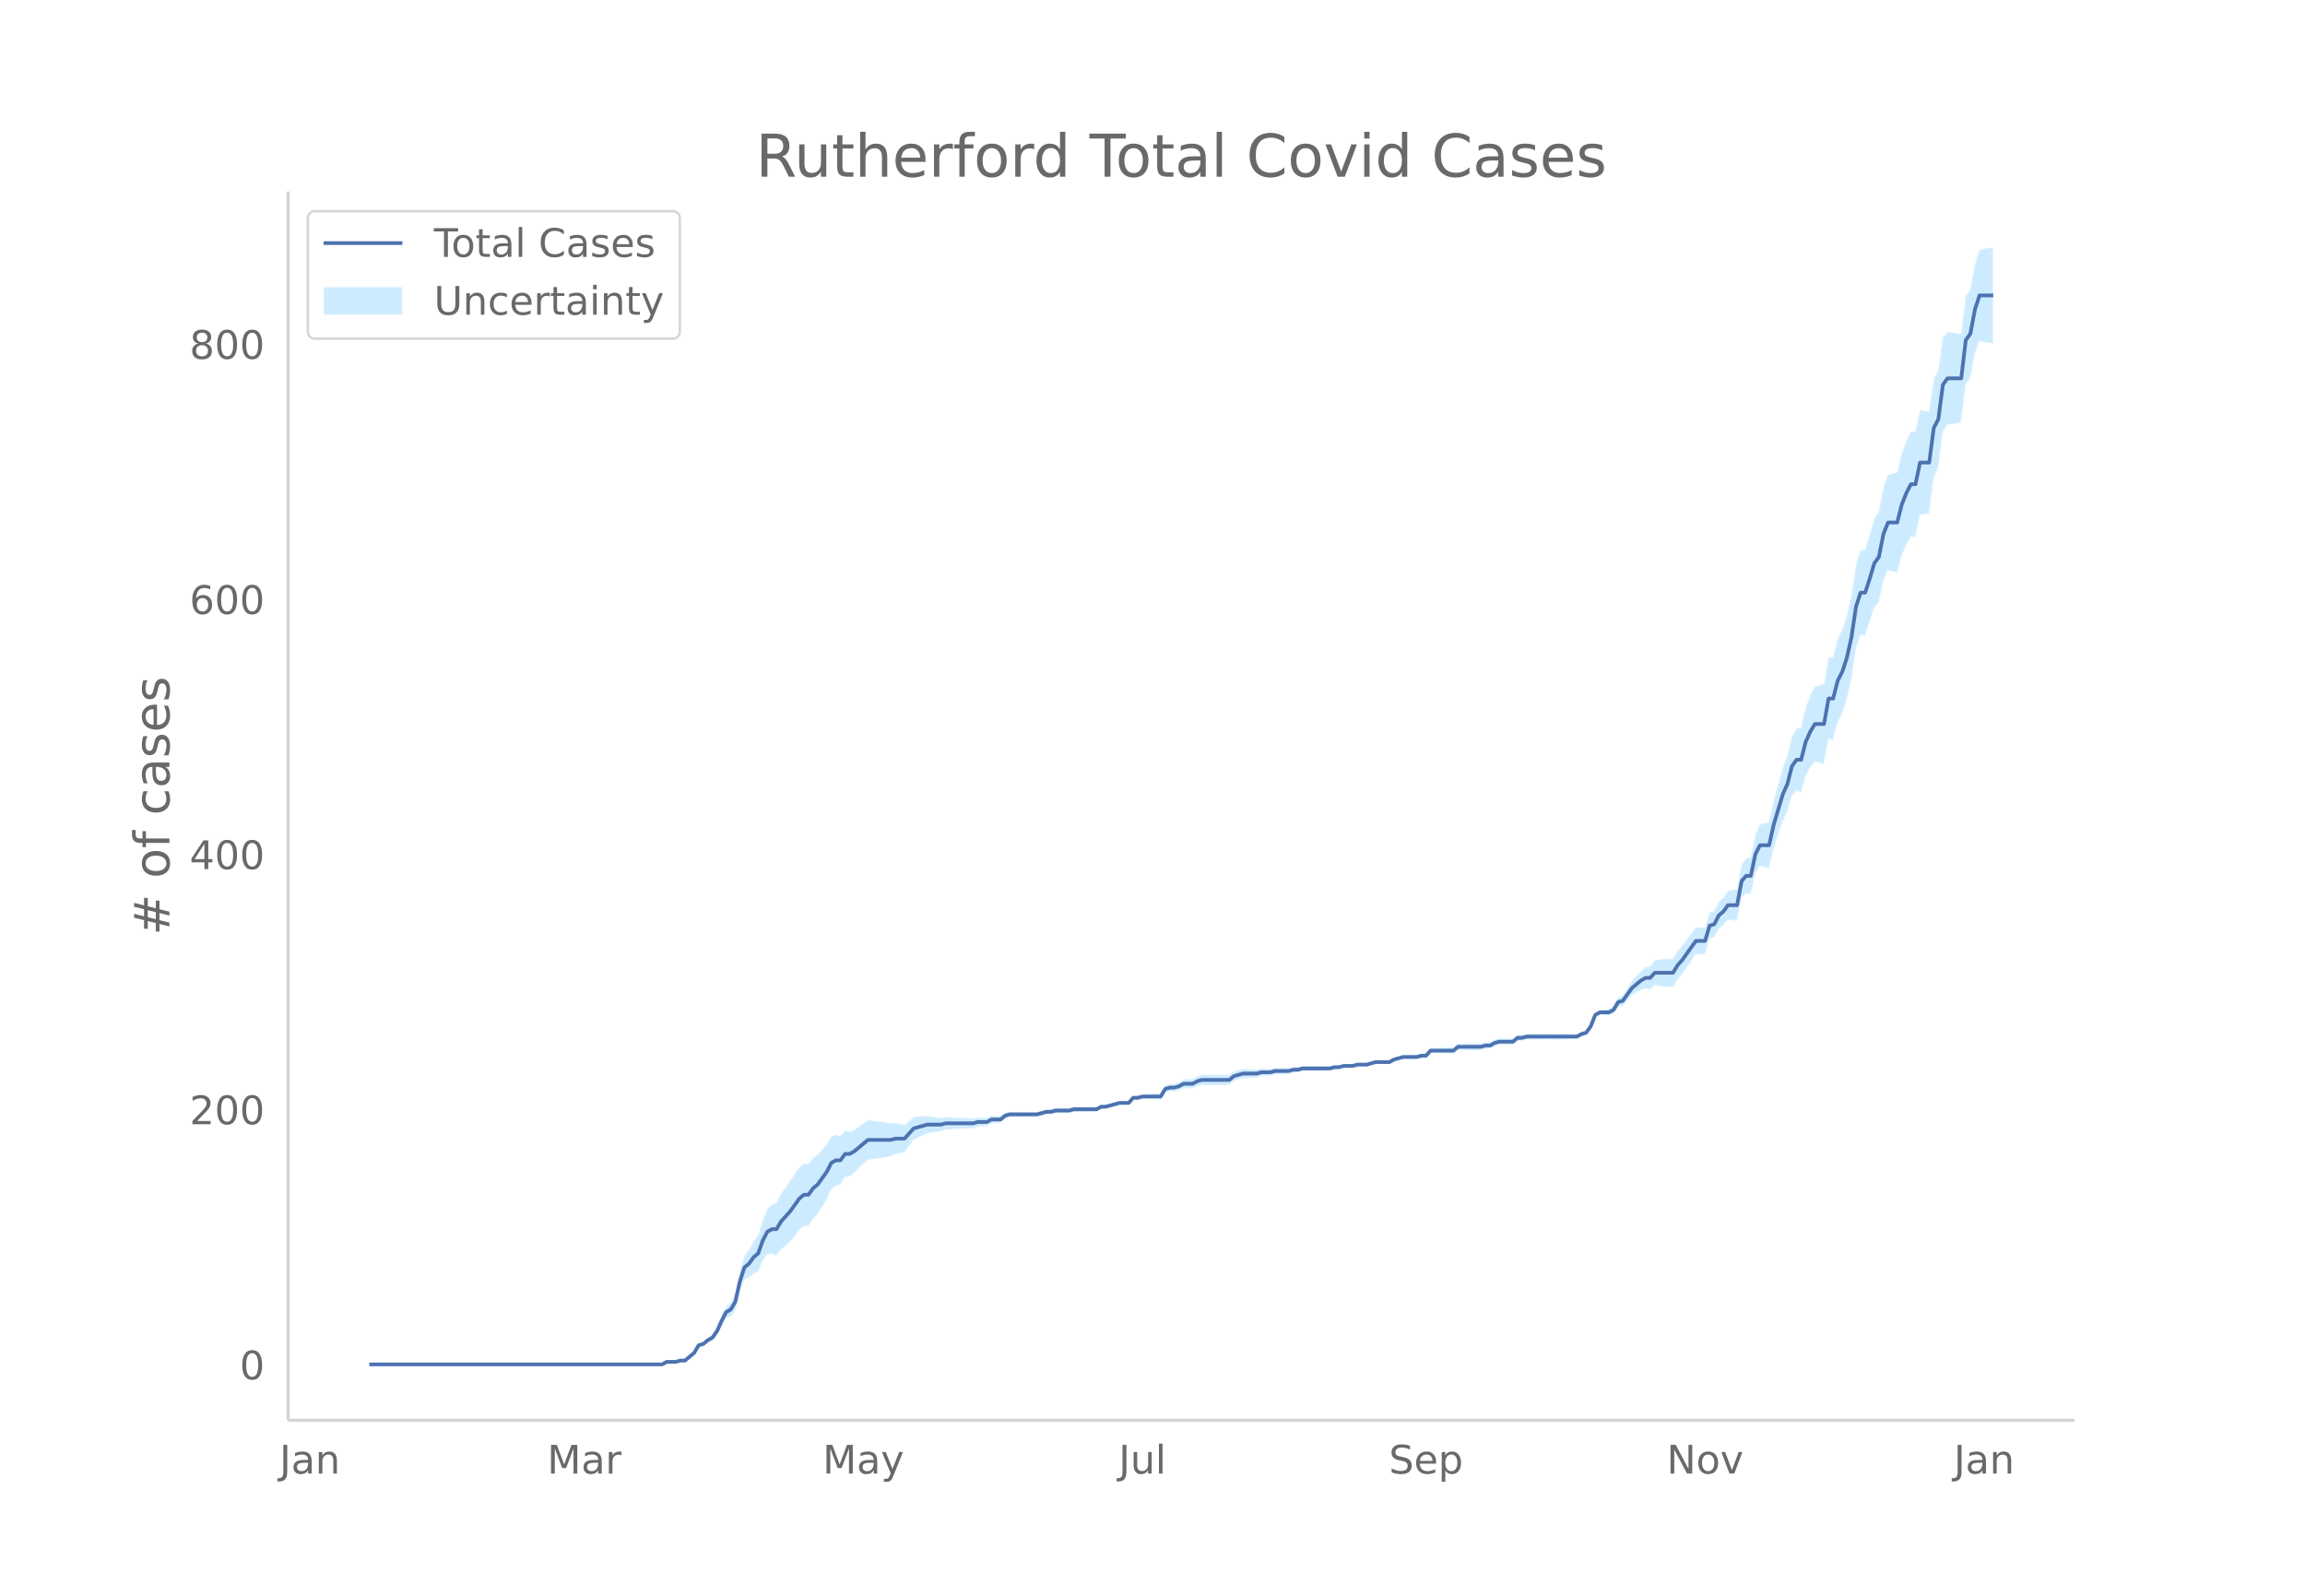 <svg height="864" viewBox="0 0 936 648" width="1248" xmlns="http://www.w3.org/2000/svg" xmlns:xlink="http://www.w3.org/1999/xlink"><defs><style>*{stroke-linecap:butt;stroke-linejoin:round}</style></defs><g id="figure_1"><path d="M0 648h936V0H0z" fill="#fff" id="patch_1"/><g id="axes_1"><path d="M117 576.72h725.4V77.76H117z" fill="none" id="patch_2"/><g id="PolyCollection_1"><defs><path d="M175.98-93.96h92.88l1.858-1.016 1.858.023 1.857.026 1.858-.482 1.857.041 1.858-1.49 1.858-1.456 1.857-2.95 1.858-.319 1.857-1.316 1.858-.765 1.858-2.273 1.857-3.756 1.858-3.16 1.858-.525 1.857-2.549 1.858-7.622 1.857-4.919 1.858-.708 1.858-1.71 1.857-.68 1.858-4.306 1.858-2.76 1.857-.215 1.858.736 1.857-2.465 1.858-1.543 1.858-1.664 1.857-2.312 1.858-2.445 1.857-1.546 1.858-.127 1.858-2.82 1.857-1.874 1.858-2.982 1.858-3.043 1.857-4.091 1.858-1.496 1.857-.444 1.858-2.992 1.858-.375 1.857-1.386 1.858-1.846 1.858-1.774 1.857-1.749 1.858-.21 1.857-.225 1.858-.252 1.858-.271 1.857-.32 1.858-.892 1.857-.412 1.858-.43 1.858-2.504 1.857-2.491 1.858-.921 1.858-.903 1.857-.883 1.858-.334 1.857-.276 1.858-.224 1.858-.682 1.857-.117 1.858-.084 1.858-.08 1.857-.084 1.858-.083 1.857-.101 1.858-.621 1.858-.104 1.857-.109 1.858-1.148 1.857-.126 1.858-.136 1.858-1.688 1.857-.637 1.858-.099 1.858-.069 1.857-.038 1.858-.003 1.857.032 1.858.047 1.858-.47 1.857-.471 1.858.04 1.857-.487 1.858.018 1.858.004 1.857-.01 1.858-.54 1.858-.032 1.857-.04 1.858-.047 1.857-.05 1.858-.056 1.858-1.084 1.857-.046 1.858-.551 1.858-.532 1.857-.518 1.858.016 1.857.031 1.858-2.02 1.858.06 1.857-.446 1.858.078 1.857.08 1.858.078 1.858.072 1.857-3.018 1.858-.414 1.858.104 1.857-.415 1.858-.933 1.857.095 1.858.082 1.858-.963 1.857-.455 1.858.049 1.858.034 1.857.018 1.858-.001 1.857-.023 1.858-.05 1.858-1.615 1.857-.587 1.858-.593 1.857-.08 1.858-.081 1.858-.078 1.857-.602 1.858-.086 1.858-.087 1.857-.598 1.858-.068 1.857-.051 1.858-.03 1.858-.55 1.857-.038 1.858-.553 1.858-.032 1.857-.037 1.858-.039 1.857-.037 1.858-.043 1.858-.052 1.857-.574 1.858-.056 1.857-.57 1.858-.042 1.858-.03 1.857-.529 1.858-.004 1.858-.002 1.857-.518 1.858-.51 1.857.015 1.858.02 1.858.02 1.857-1.007 1.858-.479 1.857-.47 1.858.05 1.858.051 1.857.051 1.858-.47 1.858.045 1.857-2.02 1.858.056 1.857.054 1.858.05 1.858.042 1.857.033 1.858-1.518 1.858.03 1.857.027 1.858.016 1.857.006 1.858-.004 1.858-.535 1.857-.029 1.858-1.067 1.857-.547 1.858-.032 1.858-.033 1.857-.032 1.858-1.571 1.858-.01 1.857-.521 1.858.001 1.857.004 1.858.008 1.858.012 1.857.01 1.858.01 1.858-.01 1.857-.024 1.858-.039 1.857-.052 1.858-.064 1.858-1.098 1.857-.585 1.858-2.641 1.857-4.648 1.858-.942 1.858.16 1.857.202 1.858-.797 1.858-2.815 1.857-.192 1.858-2.225 1.857-2.18 1.858-1.112 1.858-1.089 1.857-.578 1.858.422 1.858-1.697 1.857.304 1.858.23 1.857.152 1.858.072 1.858-3.1 1.857-2.12 1.858-2.677 1.857-2.698 1.858-2.696 1.858-.1 1.857-.086 1.858-6.233 1.858-.466 1.857-3.497 1.858-1.382 1.857-2.373 1.858.248 1.858.26 1.857-9.501 1.858-1.686 1.857.4 1.858-8.348 1.858-3.13 1.857.494 1.858.454 1.858-7.84 1.857-5.74 1.858-5.706 1.857-3.6 1.858-6.644 1.858-1.932 1.857.663 1.858-6.59 1.858-3.493 1.857-2.49 1.858.521 1.857.39 1.858-10.018 1.858.265 1.857-7.08 1.858-3.537 1.857-5.685 1.858-8.3 1.858-12.387 1.857-5.554 1.858.23 1.858-5.431 1.857-5.89 1.858-2.196 1.857-8.869 1.858-4.17 1.858.485 1.857.467 1.858-6.83 1.858-4.312 1.857-3.393 1.858.067 1.857-8.887 1.858-.237 1.858-.373 1.857-14.43 1.858-4.137 1.857-14.466 1.858-2.997 1.858-.303 1.857-.274 1.858-.227 1.858-15.633 1.857-2.548 1.858-9.624 1.857-5.337 1.858.368 1.858.31 1.857.234v-39.035h0l-1.857.234-1.858.31-1.858.368-1.857 6.058-1.858 10.06-1.857 2.632-1.858 15.448-1.858-.228-1.857-.274-1.858-.302-1.858 2.183-1.857 13.505-1.858 3.115-1.857 13.543-1.858-.374-1.858-.236-1.857 8.725-1.858.067-1.857 3.859-1.858 5.01-1.858 7.676-1.857.466-1.858.486-1.858 5.153-1.857 9.78-1.858 2.984-1.857 6.541-1.858 5.964-1.858.23-1.857 5.843-1.858 12.476-1.858 8.277-1.857 5.71-1.858 3.715-1.857 7.424-1.858.266-1.858 10.7-1.857.392-1.858.521-1.857 3.726-1.858 4.795-1.858 7.914-1.857.663-1.858 3.248-1.858 7.86-1.857 4.688-1.858 6.724-1.857 6.693-1.858 8.737-1.858.453-1.857.495-1.858 4.121-1.858 9.263-1.857.401-1.858 2.459-1.857 10.182-1.858.26-1.858.248-1.857 2.808-1.858 1.725-1.857 3.755-1.858.57-1.858 6.199-1.857-.086-1.858-.1-1.858 2.484-1.857 2.482-1.858 2.503-1.857 2.025-1.858 3.115-1.858.072-1.857.153-1.858.229-1.857.304-1.858 2.447-1.858.422-1.857 1.494-1.858 2.02-1.858 1.996-1.857 2.999-1.858 2.955-1.857.844-1.858 3.401-1.858 1.274-1.857.204-1.858.159-1.858 1.13-1.857 4.676-1.858 2.54-1.857.45-1.858.974-1.858-.064-1.857-.052-1.858-.04-1.857-.024-1.858-.008-1.858.01-1.857.01-1.858.01-1.858.008-1.857.005h-1.858l-1.857.516-1.858-.01-1.858 1.537-1.857-.033-1.858-.032-1.858-.032-1.857.488-1.858 1.006-1.857-.03-1.858.502-1.858-.005-1.857.007-1.858.016-1.857.026-1.858.031-1.858 1.59-1.857.033-1.858.042-1.858.05-1.857.053-1.858.056-1.857 2.125-1.858.044-1.858.567-1.857.05-1.858.052-1.858.05-1.857.566-1.858.556-1.857 1.065-1.858.02-1.858.02-1.857.015-1.858.526-1.857.519-1.858-.002-1.858-.004-1.857.507-1.858-.03-1.858-.043-1.857.467-1.858-.057-1.857.463-1.858-.052-1.858-.043-1.857-.038-1.858-.038-1.857-.037-1.858-.032-1.858.483-1.857-.038-1.858.486-1.858-.03-1.857-.051-1.858-.068-1.857.438-1.858-.087-1.858-.086-1.857.433-1.858-.077-1.858-.082-1.857-.08-1.858.444-1.857.449-1.858 1.493-1.858-.05-1.857-.023-1.858-.001-1.857.018-1.858.034-1.858.049-1.857.58-1.858 1.11-1.858.082-1.857.095-1.858 1.138-1.857.622-1.858.104-1.858.622-1.857 3.198-1.858.072-1.858.077-1.857.08-1.858.079-1.857.59-1.858.06-1.858 2.123-1.857.031-1.858.016-1.857.52-1.858.503-1.858.484-1.857-.045-1.858.987-1.858-.054-1.857-.052-1.858-.046-1.857-.04-1.858-.032-1.858.496-1.857-.01-1.858.004-1.858.018-1.857.548-1.858.04-1.857.566-1.858.566-1.858.046-1.857.033-1.858-.003-1.857-.039-1.858-.069-1.858-.098-1.857.398-1.858 1.42-1.858-.135-1.857-.126-1.858.924-1.857-.11-1.858-.103-1.858.415-1.857-.101-1.858-.083-1.857-.084-1.858-.08-1.858-.085-1.857-.116-1.858.354-1.858-.224-1.857-.277-1.858-.334-1.857.153-1.858.134-1.858.115-1.857 1.652-1.858 1.64-1.858-.429-1.857-.413-1.858.145-1.857-.32-1.858-.272-1.858-.251-1.857-.226-1.858-.21-1.857 1.36-1.858 1.333-1.858 1.263-1.857.686-1.858-.376-1.858 2.188-1.857-.443-1.858.576-1.857 3.16-1.858 2.137-1.858 2.198-1.857 1.234-1.858 2.36-1.858-.127-1.857 1.562-1.858 2.735-1.857 2.868-1.858 2.48-1.858 2.602-1.857 3.75-1.858.737-1.857 1.857-1.858 4.492-1.858 6.052-1.857 2.43-1.858 3.469-1.858 2.4-1.857 6.477-1.858 8.954-1.857 3.667-1.858 1.546-1.858 4.093-1.857 4.532-1.858 2.907-1.858 1.307-1.857 1.792-1.858.716-1.857 3.267-1.858 1.652-1.858 1.618-1.857.04-1.858.555-1.857.026-1.858.023-1.858 1.056H175.98z" id="m2ecb61862c" stroke="#fff" stroke-opacity=".2"/></defs><g clip-path="url(#pf349e43e12)"><use xlink:href="#m2ecb61862c" y="648" fill="#089fff" fill-opacity=".2" stroke="#fff" stroke-opacity=".2"/></g></g><path clip-path="url(#pf349e43e12)" d="M149.973 554.04H268.86l1.858-1.036h3.715l1.858-.518h1.857l3.716-3.108 1.857-3.108 1.858-.518 1.857-1.554 1.858-1.036 1.858-2.59 1.857-4.144 1.858-3.626 1.858-1.036 1.857-3.108 1.858-8.288 1.857-5.698 1.858-1.554 1.858-2.59 1.857-1.554 1.858-5.18 1.858-3.626 1.857-1.036h1.858l1.857-3.108 3.716-4.144 3.715-5.18 1.857-1.554h1.858l1.858-2.59 1.857-1.554 3.716-5.18 1.857-3.626 1.858-1.036h1.857l1.858-2.59h1.858l1.857-1.036 5.573-4.662h9.288l1.858-.518h3.715l3.715-4.144 5.573-1.554h5.573l1.858-.518h11.145l1.858-.518h3.715l1.858-1.036h3.715l1.858-1.554 1.857-.518h11.146l3.715-1.036h1.858l1.857-.518h5.573l1.858-.518h9.288l1.858-1.036h1.857l5.573-1.554h3.715l1.858-2.072h1.858l1.857-.518h7.43l1.858-3.108 1.858-.518h1.858l1.857-.518 1.858-1.036h3.715l1.858-1.036 1.857-.518h11.146l1.858-1.554 3.715-1.036h5.573l1.857-.518h3.716l1.857-.518h5.573l1.858-.518h1.857l1.858-.518h11.146l1.857-.518h1.858l1.857-.518h3.716l1.857-.518h3.716l3.715-1.036h5.573l1.857-1.036 3.715-1.036h5.573l1.858-.518h1.858l1.857-2.072h9.288l1.858-1.554h9.288l1.858-.518h1.857l1.858-1.036 1.857-.518h5.573l1.858-1.554h1.858l1.857-.518h20.434l1.858-1.036 1.857-.518 1.858-2.59 1.857-4.662 1.858-1.036h3.715l1.858-1.036 1.858-3.108 1.857-.518 3.715-5.18 3.716-3.108 1.857-1.036h1.858l1.858-2.072h7.43l1.858-3.107 1.857-2.072 5.573-7.77h3.715l1.858-6.216 1.858-.518 1.857-3.626 1.858-1.554 1.857-2.59h3.716l1.857-9.842 1.858-2.072h1.857l1.858-8.806 1.858-3.626h3.715l1.858-8.288 3.715-12.432 1.857-4.144 1.858-7.252 1.858-2.59h1.857l1.858-7.252 1.858-4.144 1.857-3.108h3.715l1.858-10.36h1.858l1.857-7.252 1.858-3.626 1.857-5.698 1.858-8.288 1.858-12.432 1.857-5.698h1.858l1.858-5.698 1.857-6.216 1.858-2.59 1.857-9.324 1.858-4.662h3.715l1.858-7.252 1.858-4.662 1.857-3.626h1.858l1.857-8.806h3.716l1.857-13.986 1.858-3.626 1.857-13.986 1.858-2.59h5.573l1.858-15.54 1.857-2.59 1.858-9.842 1.857-5.698h5.573" fill="none" stroke="#4c72b0" stroke-linecap="round" stroke-width="1.5" id="line2d_1"/><path d="M117 576.72V77.76" fill="none" stroke="#d3d3d3" stroke-linecap="square" stroke-width="1.25" id="patch_3"/><path d="M117 576.72h725.4" fill="none" stroke="#d3d3d3" stroke-linecap="square" stroke-width="1.25" id="patch_4"/><g id="matplotlib.axis_1"><g id="xtick_1"><g transform="matrix(.16 0 0 -.16 113.491 598.378)" fill="#696969" id="text_1"><defs><path d="M9.813 72.906h9.859V5.078q0-13.187-5-19.14-5-5.954-16.094-5.954h-3.75v8.297h3.078q6.531 0 9.219 3.672Q9.813-4.39 9.813 5.078z" id="DejaVuSans-74"/><path d="M34.281 27.484q-10.89 0-15.093-2.484-4.204-2.484-4.204-8.5 0-4.781 3.157-7.594 3.156-2.797 8.562-2.797 7.485 0 12 5.297 4.516 5.297 4.516 14.078v2zm17.922 3.72V0H43.22v8.297Q40.14 3.328 35.547.953q-4.594-2.375-11.234-2.375-8.391 0-13.36 4.719Q6 8.016 6 15.922q0 9.219 6.172 13.906 6.187 4.688 18.437 4.688h12.61v.89q0 6.203-4.078 9.594-4.078 3.39-11.453 3.39-4.688 0-9.141-1.124-4.438-1.125-8.531-3.375v8.312q4.921 1.906 9.562 2.844 4.64.953 9.031.953 11.875 0 17.735-6.156 5.86-6.14 5.86-18.64z" id="DejaVuSans-97"/><path d="M54.89 33.016V0h-8.984v32.719q0 7.765-3.031 11.61-3.031 3.858-9.078 3.858-7.281 0-11.484-4.64-4.204-4.625-4.204-12.64V0H9.08v54.688h9.03v-8.5q3.235 4.937 7.594 7.374Q30.078 56 35.797 56q9.422 0 14.25-5.828 4.844-5.828 4.844-17.156z" id="DejaVuSans-110"/></defs><use xlink:href="#DejaVuSans-74"/><use x="29.492" xlink:href="#DejaVuSans-97"/><use x="90.771" xlink:href="#DejaVuSans-110"/></g></g><g id="xtick_2"><g transform="matrix(.16 0 0 -.16 222.187 598.378)" fill="#696969" id="text_2"><defs><path d="M9.813 72.906h14.703l18.593-49.61 18.703 49.61h14.704V0H66.89v64.016l-18.797-50h-9.907l-18.796 50V0H9.813z" id="DejaVuSans-77"/><path d="M41.11 46.297q-1.516.875-3.297 1.281Q36.03 48 33.89 48q-7.625 0-11.703-4.953-4.079-4.953-4.079-14.234V0H9.08v54.688h9.03v-8.5q2.844 4.984 7.375 7.39Q30.031 56 36.531 56q.922 0 2.047-.125 1.125-.11 2.484-.36z" id="DejaVuSans-114"/></defs><use xlink:href="#DejaVuSans-77"/><use x="86.279" xlink:href="#DejaVuSans-97"/><use x="147.559" xlink:href="#DejaVuSans-114"/></g></g><g id="xtick_3"><g transform="matrix(.16 0 0 -.16 334.056 598.378)" fill="#696969" id="text_3"><defs><path d="M32.172-5.078q-3.797-9.766-7.422-12.735-3.61-2.984-9.656-2.984H7.906v7.516h5.282q3.703 0 5.75 1.765Q21-9.766 23.483-3.219l1.61 4.094-22.11 53.813H12.5l17.094-42.766 17.093 42.766h9.516z" id="DejaVuSans-121"/></defs><use xlink:href="#DejaVuSans-77"/><use x="86.279" xlink:href="#DejaVuSans-97"/><use x="147.559" xlink:href="#DejaVuSans-121"/></g></g><g id="xtick_4"><g transform="matrix(.16 0 0 -.16 454.258 598.378)" fill="#696969" id="text_4"><defs><path d="M8.5 21.578v33.11h8.984V21.922q0-7.766 3.016-11.656 3.031-3.875 9.094-3.875 7.265 0 11.484 4.64 4.234 4.64 4.234 12.656v31h8.985V0h-8.984v8.406Q42.047 3.422 37.718 1q-4.313-2.422-10.032-2.422-9.421 0-14.312 5.86Q8.5 10.296 8.5 21.578zM31.11 56z" id="DejaVuSans-117"/><path d="M9.422 75.984h8.984V0H9.422z" id="DejaVuSans-108"/></defs><use xlink:href="#DejaVuSans-74"/><use x="29.492" xlink:href="#DejaVuSans-117"/><use x="92.871" xlink:href="#DejaVuSans-108"/></g></g><g id="xtick_5"><g transform="matrix(.16 0 0 -.16 564.003 598.378)" fill="#696969" id="text_5"><defs><path d="M53.516 70.516V60.89q-5.61 2.687-10.594 4-4.984 1.328-9.625 1.328-8.047 0-12.422-3.125t-4.375-8.89q0-4.845 2.906-7.313 2.907-2.453 11.016-3.97l5.953-1.218q11.031-2.11 16.281-7.406 5.25-5.297 5.25-14.172 0-10.61-7.11-16.078-7.093-5.469-20.812-5.469-5.172 0-11.015 1.172Q13.14.922 6.89 3.219v10.156q6-3.36 11.765-5.078 5.766-1.703 11.328-1.703 8.438 0 13.032 3.312 4.593 3.328 4.593 9.485 0 5.359-3.297 8.39-3.296 3.032-10.812 4.547L27.484 33.5q-11.03 2.188-15.968 6.875-4.922 4.688-4.922 13.047 0 9.672 6.812 15.234 6.813 5.563 18.766 5.563 5.14 0 10.453-.938 5.328-.922 10.89-2.765z" id="DejaVuSans-83"/><path d="M56.203 29.594v-4.39H14.891q.593-9.282 5.593-14.142 5-4.859 13.938-4.859 5.172 0 10.031 1.266 4.86 1.265 9.656 3.812v-8.5Q49.266.734 44.187-.344 39.11-1.422 33.892-1.422q-13.094 0-20.735 7.61-7.64 7.625-7.64 20.625 0 13.421 7.25 21.296Q20.016 56 32.328 56q11.031 0 17.453-7.11 6.422-7.093 6.422-19.296zm-8.984 2.64q-.094 7.36-4.125 11.75-4.032 4.407-10.672 4.407-7.516 0-12.031-4.25-4.516-4.25-5.203-11.97z" id="DejaVuSans-101"/><path d="M18.11 8.203v-29H9.077v75.484h9.031v-8.296q2.844 4.875 7.157 7.234Q29.594 56 35.594 56q9.968 0 16.187-7.906 6.235-7.907 6.235-20.797T51.78 6.484q-6.218-7.906-16.187-7.906-6 0-10.328 2.375-4.313 2.375-7.157 7.25zm30.578 19.094q0 9.906-4.079 15.547-4.078 5.64-11.203 5.64-7.14 0-11.218-5.64-4.079-5.64-4.079-15.547 0-9.906 4.078-15.547 4.079-5.64 11.22-5.64 7.124 0 11.202 5.64t4.078 15.547z" id="DejaVuSans-112"/></defs><use xlink:href="#DejaVuSans-83"/><use x="63.477" xlink:href="#DejaVuSans-101"/><use x="125" xlink:href="#DejaVuSans-112"/></g></g><g id="xtick_6"><g transform="matrix(.16 0 0 -.16 676.782 598.378)" fill="#696969" id="text_6"><defs><path d="M9.813 72.906h13.28l32.329-60.984v60.984h9.562V0h-13.28L19.39 60.984V0H9.813z" id="DejaVuSans-78"/><path d="M30.61 48.39q-7.22 0-11.422-5.64-4.204-5.64-4.204-15.453 0-9.813 4.172-15.453 4.188-5.64 11.453-5.64 7.188 0 11.375 5.655 4.203 5.672 4.203 15.438 0 9.719-4.203 15.406-4.187 5.688-11.375 5.688zm0 7.61q11.718 0 18.406-7.625 6.703-7.61 6.703-21.078 0-13.422-6.703-21.078-6.688-7.64-18.407-7.64-11.765 0-18.437 7.64-6.656 7.656-6.656 21.078 0 13.469 6.656 21.078Q18.844 56 30.609 56z" id="DejaVuSans-111"/><path d="M2.984 54.688H12.5L29.594 8.797l17.093 45.89h9.516L35.687 0H23.485z" id="DejaVuSans-118"/></defs><use xlink:href="#DejaVuSans-78"/><use x="74.805" xlink:href="#DejaVuSans-111"/><use x="135.986" xlink:href="#DejaVuSans-118"/></g></g><g id="xtick_7"><g transform="matrix(.16 0 0 -.16 793.38 598.378)" fill="#696969" id="text_7"><use xlink:href="#DejaVuSans-74"/><use x="29.492" xlink:href="#DejaVuSans-97"/><use x="90.771" xlink:href="#DejaVuSans-110"/></g></g></g><g id="matplotlib.axis_2"><g id="ytick_1"><g transform="matrix(.16 0 0 -.16 97.32 560.119)" fill="#696969" id="text_8"><defs><path d="M31.781 66.406q-7.61 0-11.453-7.5Q16.5 51.422 16.5 36.375q0-14.984 3.828-22.484 3.844-7.5 11.453-7.5 7.672 0 11.5 7.5 3.844 7.5 3.844 22.484 0 15.047-3.844 22.531-3.828 7.5-11.5 7.5zm0 7.813q12.266 0 18.735-9.703 6.468-9.688 6.468-28.141 0-18.406-6.468-28.11-6.47-9.687-18.735-9.687-12.25 0-18.718 9.688-6.47 9.703-6.47 28.109 0 18.453 6.47 28.14Q19.53 74.22 31.78 74.22z" id="DejaVuSans-48"/></defs><use xlink:href="#DejaVuSans-48"/></g></g><g id="ytick_2"><g transform="matrix(.16 0 0 -.16 76.96 456.52)" fill="#696969" id="text_9"><defs><path d="M19.188 8.297h34.421V0H7.33v8.297q5.609 5.812 15.296 15.594 9.703 9.797 12.188 12.64 4.734 5.313 6.609 9 1.89 3.688 1.89 7.25 0 5.813-4.078 9.469-4.078 3.672-10.625 3.672-4.64 0-9.797-1.61-5.14-1.609-11-4.89v9.969Q13.767 71.78 18.938 73q5.188 1.219 9.485 1.219 11.328 0 18.062-5.672 6.735-5.656 6.735-15.125 0-4.5-1.688-8.531-1.672-4.016-6.125-9.485-1.218-1.422-7.765-8.187-6.532-6.766-18.453-18.922z" id="DejaVuSans-50"/></defs><use xlink:href="#DejaVuSans-50"/><use x="63.623" xlink:href="#DejaVuSans-48"/><use x="127.246" xlink:href="#DejaVuSans-48"/></g></g><g id="ytick_3"><g transform="matrix(.16 0 0 -.16 76.96 352.92)" fill="#696969" id="text_10"><defs><path d="M37.797 64.313L12.89 25.39h24.906zm-2.594 8.593H47.61V25.391h10.407v-8.203H47.609V0h-9.812v17.188H4.89v9.515z" id="DejaVuSans-52"/></defs><use xlink:href="#DejaVuSans-52"/><use x="63.623" xlink:href="#DejaVuSans-48"/><use x="127.246" xlink:href="#DejaVuSans-48"/></g></g><g id="ytick_4"><g transform="matrix(.16 0 0 -.16 76.96 249.32)" fill="#696969" id="text_11"><defs><path d="M33.016 40.375q-6.641 0-10.532-4.547-3.875-4.531-3.875-12.437 0-7.86 3.875-12.438 3.891-4.562 10.532-4.562 6.64 0 10.515 4.562 3.875 4.578 3.875 12.438 0 7.906-3.875 12.437-3.875 4.547-10.515 4.547zm19.578 30.922v-8.984q-3.719 1.75-7.5 2.671-3.782.938-7.5.938-9.766 0-14.922-6.594-5.14-6.594-5.875-19.922 2.875 4.25 7.219 6.516 4.359 2.266 9.578 2.266 10.984 0 17.36-6.672 6.374-6.657 6.374-18.125 0-11.235-6.64-18.032-6.641-6.78-17.672-6.78-12.657 0-19.344 9.687-6.688 9.703-6.688 28.109 0 17.281 8.204 27.563 8.203 10.28 22.015 10.28 3.719 0 7.5-.734t7.89-2.187z" id="DejaVuSans-54"/></defs><use xlink:href="#DejaVuSans-54"/><use x="63.623" xlink:href="#DejaVuSans-48"/><use x="127.246" xlink:href="#DejaVuSans-48"/></g></g><g id="ytick_5"><g transform="matrix(.16 0 0 -.16 76.96 145.72)" fill="#696969" id="text_12"><defs><path d="M31.781 34.625q-7.031 0-11.062-3.766-4.016-3.765-4.016-10.343 0-6.594 4.016-10.36Q24.75 6.391 31.78 6.391q7.032 0 11.078 3.78 4.063 3.798 4.063 10.345 0 6.578-4.031 10.343-4.016 3.766-11.11 3.766zm-9.86 4.188q-6.343 1.562-9.89 5.906Q8.5 49.079 8.5 55.329q0 8.733 6.219 13.812 6.234 5.078 17.062 5.078 10.89 0 17.094-5.078 6.203-5.079 6.203-13.813 0-6.25-3.547-10.61-3.531-4.343-9.828-5.906 7.125-1.656 11.094-6.5 3.984-4.828 3.984-11.796 0-10.61-6.468-16.282-6.47-5.656-18.532-5.656-12.047 0-18.531 5.656-6.469 5.672-6.469 16.282 0 6.968 4 11.797 4.016 4.843 11.14 6.5zM18.314 54.39q0-5.657 3.53-8.828 3.548-3.172 9.938-3.172 6.36 0 9.938 3.172 3.593 3.171 3.593 8.828 0 5.672-3.593 8.843-3.578 3.172-9.938 3.172-6.39 0-9.937-3.172-3.532-3.172-3.532-8.843z" id="DejaVuSans-56"/></defs><use xlink:href="#DejaVuSans-56"/><use x="63.623" xlink:href="#DejaVuSans-48"/><use x="127.246" xlink:href="#DejaVuSans-48"/></g></g><g transform="matrix(0 -.2 -.2 0 68.8 379.813)" fill="#696969" id="text_13"><defs><path d="M51.125 44H36.922l-4.11-16.313h14.313zm-7.328 27.781l-5.078-20.265h14.265L58.11 71.78h7.813L60.89 51.516h15.234V44h-17.14l-4-16.313h15.53V20.22H53.079L48 0h-7.813l5.032 20.219H30.906L25.875 0h-7.86l5.079 20.219H7.719v7.468h17.187L29 44H13.281v7.516h17.625l4.985 20.265z" id="DejaVuSans-35"/><path d="M37.11 75.984V68.5h-8.594q-4.828 0-6.72-1.953-1.874-1.953-1.874-7.031v-4.828h14.797v-6.985H19.922V0H10.89v47.703H2.297v6.984h8.594V58.5q0 9.125 4.25 13.297 4.25 4.187 13.468 4.187z" id="DejaVuSans-102"/><path d="M48.781 52.594v-8.407q-3.812 2.11-7.64 3.157-3.828 1.047-7.735 1.047-8.75 0-13.593-5.547-4.829-5.532-4.829-15.547 0-10.016 4.829-15.563 4.843-5.53 13.593-5.53 3.907 0 7.735 1.046 3.828 1.047 7.64 3.156V2.094Q45.016.344 40.984-.531q-4.015-.89-8.562-.89-12.36 0-19.64 7.765-7.266 7.765-7.266 20.953 0 13.375 7.343 21.031Q20.22 56 33.016 56q4.14 0 8.093-.86 3.953-.843 7.672-2.546z" id="DejaVuSans-99"/><path d="M44.281 53.078v-8.5q-3.797 1.953-7.906 2.922-4.094.984-8.5.984-6.688 0-10.031-2.047-3.344-2.046-3.344-6.156 0-3.125 2.39-4.906 2.391-1.781 9.626-3.39l3.078-.688q9.562-2.047 13.593-5.781 4.032-3.735 4.032-10.422 0-7.625-6.032-12.078-6.03-4.438-16.578-4.438-4.39 0-9.156.86Q10.688.296 5.422 2v9.281q4.984-2.594 9.812-3.89 4.829-1.282 9.579-1.282 6.343 0 9.75 2.172 3.421 2.172 3.421 6.125 0 3.656-2.468 5.61-2.453 1.953-10.813 3.765l-3.125.735q-8.344 1.75-12.062 5.39-3.704 3.64-3.704 9.985 0 7.718 5.47 11.906Q16.75 56 26.811 56q4.97 0 9.36-.734 4.406-.72 8.11-2.188z" id="DejaVuSans-115"/></defs><use xlink:href="#DejaVuSans-35"/><use x="83.789" xlink:href="#DejaVuSans-32"/><use x="115.576" xlink:href="#DejaVuSans-111"/><use x="176.758" xlink:href="#DejaVuSans-102"/><use x="211.963" xlink:href="#DejaVuSans-32"/><use x="243.75" xlink:href="#DejaVuSans-99"/><use x="298.73" xlink:href="#DejaVuSans-97"/><use x="360.01" xlink:href="#DejaVuSans-115"/><use x="412.109" xlink:href="#DejaVuSans-101"/><use x="473.633" xlink:href="#DejaVuSans-115"/></g></g><g transform="matrix(.24 0 0 -.24 306.902 71.76)" fill="#696969" id="text_14"><defs><path d="M44.39 34.188q3.172-1.079 6.172-4.594 3-3.516 6.032-9.672L66.609 0H56l-9.313 18.703q-3.624 7.328-7.015 9.719-3.39 2.39-9.25 2.39h-10.75V0h-9.86v72.906h22.266q12.5 0 18.656-5.234 6.157-5.219 6.157-15.766 0-6.89-3.203-11.437-3.204-4.532-9.297-6.282zM19.673 64.797V38.922h12.406q7.125 0 10.766 3.297 3.64 3.297 3.64 9.687 0 6.39-3.64 9.64-3.64 3.25-10.766 3.25z" id="DejaVuSans-82"/><path d="M18.313 70.219V54.688h18.5v-6.985h-18.5V18.016q0-6.688 1.828-8.594 1.828-1.906 7.453-1.906h9.218V0h-9.218q-10.407 0-14.36 3.875-3.953 3.89-3.953 14.14v29.688H2.687v6.984h6.594V70.22z" id="DejaVuSans-116"/><path d="M54.89 33.016V0h-8.984v32.719q0 7.765-3.031 11.61-3.031 3.858-9.078 3.858-7.281 0-11.484-4.64-4.204-4.625-4.204-12.64V0H9.08v75.984h9.03V46.188q3.235 4.937 7.594 7.374Q30.078 56 35.797 56q9.422 0 14.25-5.828 4.844-5.828 4.844-17.156z" id="DejaVuSans-104"/><path d="M45.406 46.39v29.594h8.985V0h-8.985v8.203Q42.578 3.328 38.25.953q-4.313-2.375-10.375-2.375-9.906 0-16.14 7.906-6.22 7.922-6.22 20.813 0 12.89 6.22 20.797Q17.968 56 27.874 56q6.063 0 10.375-2.375 4.328-2.36 7.156-7.234zm-30.61-19.093q0-9.906 4.079-15.547 4.078-5.64 11.203-5.64 7.125 0 11.219 5.64 4.11 5.64 4.11 15.547 0 9.906-4.11 15.547-4.094 5.64-11.219 5.64-7.125 0-11.203-5.64-4.078-5.64-4.078-15.547z" id="DejaVuSans-100"/><path d="M-.297 72.906h61.672v-8.312H35.5V0h-9.906v64.594H-.296z" id="DejaVuSans-84"/><path d="M64.406 67.281v-10.39q-4.984 4.64-10.625 6.922-5.64 2.296-11.984 2.296-12.5 0-19.14-7.64-6.641-7.64-6.641-22.094 0-14.406 6.64-22.047 6.64-7.64 19.14-7.64 6.345 0 11.985 2.296 5.64 2.297 10.625 6.938V5.609Q59.234 2.094 53.437.33q-5.78-1.75-12.218-1.75-16.563 0-26.094 10.124-9.516 10.14-9.516 27.672 0 17.578 9.516 27.703 9.531 10.14 26.094 10.14 6.531 0 12.312-1.734 5.797-1.734 10.875-5.203z" id="DejaVuSans-67"/><path d="M9.422 54.688h8.984V0H9.422zm0 21.296h8.984v-11.39H9.422z" id="DejaVuSans-105"/></defs><use xlink:href="#DejaVuSans-82"/><use x="64.982" xlink:href="#DejaVuSans-117"/><use x="128.361" xlink:href="#DejaVuSans-116"/><use x="167.57" xlink:href="#DejaVuSans-104"/><use x="230.949" xlink:href="#DejaVuSans-101"/><use x="292.473" xlink:href="#DejaVuSans-114"/><use x="333.586" xlink:href="#DejaVuSans-102"/><use x="368.791" xlink:href="#DejaVuSans-111"/><use x="429.973" xlink:href="#DejaVuSans-114"/><use x="469.336" xlink:href="#DejaVuSans-100"/><use x="532.813" xlink:href="#DejaVuSans-32"/><use x="564.6" xlink:href="#DejaVuSans-84"/><use x="608.684" xlink:href="#DejaVuSans-111"/><use x="669.865" xlink:href="#DejaVuSans-116"/><use x="709.074" xlink:href="#DejaVuSans-97"/><use x="770.354" xlink:href="#DejaVuSans-108"/><use x="798.137" xlink:href="#DejaVuSans-32"/><use x="829.924" xlink:href="#DejaVuSans-67"/><use x="899.748" xlink:href="#DejaVuSans-111"/><use x="960.93" xlink:href="#DejaVuSans-118"/><use x="1020.109" xlink:href="#DejaVuSans-105"/><use x="1047.893" xlink:href="#DejaVuSans-100"/><use x="1111.369" xlink:href="#DejaVuSans-32"/><use x="1143.156" xlink:href="#DejaVuSans-67"/><use x="1212.98" xlink:href="#DejaVuSans-97"/><use x="1274.26" xlink:href="#DejaVuSans-115"/><use x="1326.359" xlink:href="#DejaVuSans-101"/><use x="1387.883" xlink:href="#DejaVuSans-115"/></g><g id="legend_1"><path d="M128.2 137.53h144.675q3.2 0 3.2-3.2V88.96q0-3.2-3.2-3.2H128.2q-3.2 0-3.2 3.2v45.37q0 3.2 3.2 3.2z" fill="none" opacity=".8" stroke="#ccc" id="patch_5"/><path d="M131.4 98.718h32" fill="none" stroke="#4c72b0" stroke-linecap="round" stroke-width="1.5" id="line2d_2"/><g transform="matrix(.16 0 0 -.16 176.2 104.317)" fill="#696969" id="text_15"><use xlink:href="#DejaVuSans-84"/><use x="44.084" xlink:href="#DejaVuSans-111"/><use x="105.266" xlink:href="#DejaVuSans-116"/><use x="144.475" xlink:href="#DejaVuSans-97"/><use x="205.754" xlink:href="#DejaVuSans-108"/><use x="233.537" xlink:href="#DejaVuSans-32"/><use x="265.324" xlink:href="#DejaVuSans-67"/><use x="335.148" xlink:href="#DejaVuSans-97"/><use x="396.428" xlink:href="#DejaVuSans-115"/><use x="448.527" xlink:href="#DejaVuSans-101"/><use x="510.051" xlink:href="#DejaVuSans-115"/></g><path d="M131.4 127.802h32v-11.2h-32z" fill="#089fff" opacity=".2" stroke="#fff" id="patch_6"/><g transform="matrix(.16 0 0 -.16 176.2 127.802)" fill="#696969" id="text_16"><defs><path d="M8.688 72.906h9.921V28.61q0-11.718 4.235-16.875 4.25-5.14 13.781-5.14 9.469 0 13.719 5.14 4.25 5.157 4.25 16.875v44.297H64.5V27.391q0-14.25-7.063-21.532-7.046-7.28-20.812-7.28-13.828 0-20.89 7.28-7.047 7.282-7.047 21.532z" id="DejaVuSans-85"/></defs><use xlink:href="#DejaVuSans-85"/><use x="73.193" xlink:href="#DejaVuSans-110"/><use x="136.572" xlink:href="#DejaVuSans-99"/><use x="191.553" xlink:href="#DejaVuSans-101"/><use x="253.076" xlink:href="#DejaVuSans-114"/><use x="294.189" xlink:href="#DejaVuSans-116"/><use x="333.398" xlink:href="#DejaVuSans-97"/><use x="394.678" xlink:href="#DejaVuSans-105"/><use x="422.461" xlink:href="#DejaVuSans-110"/><use x="485.84" xlink:href="#DejaVuSans-116"/><use x="525.049" xlink:href="#DejaVuSans-121"/></g></g></g></g><defs><clipPath id="pf349e43e12"><path d="M117 77.76h725.4v498.96H117z"/></clipPath></defs></svg>